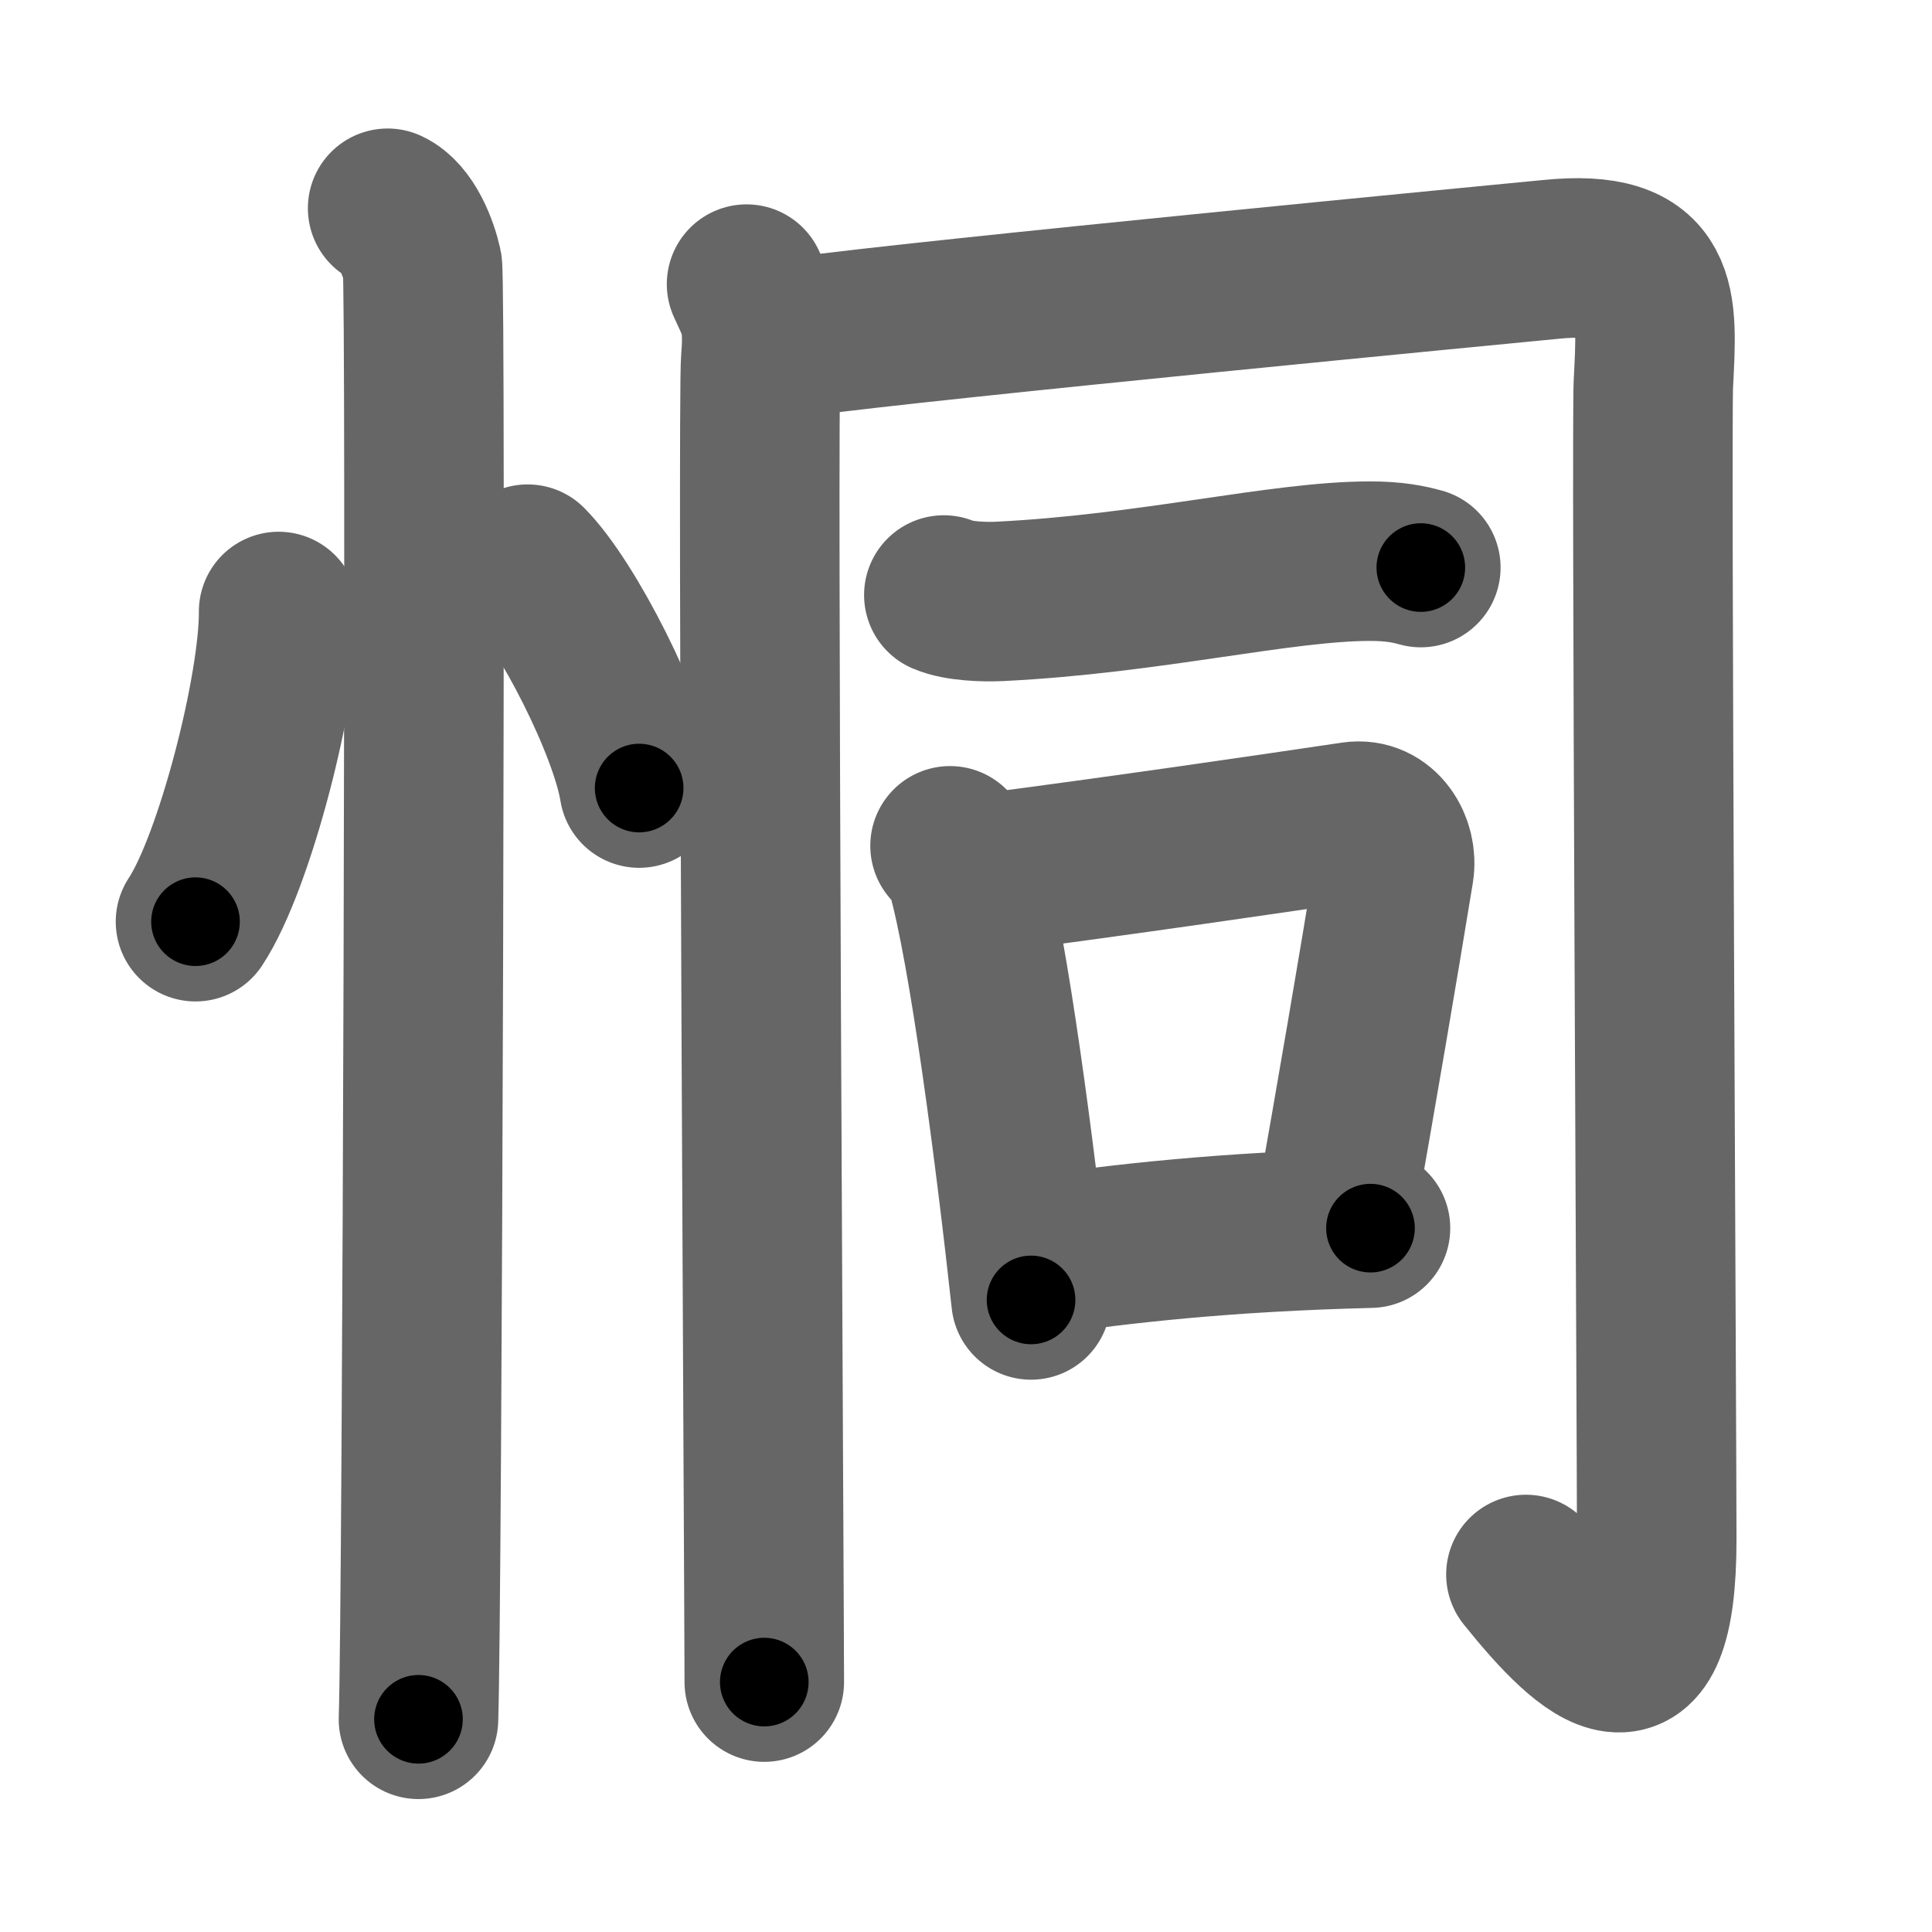 <svg xmlns="http://www.w3.org/2000/svg" width="109" height="109" viewBox="0 0 109 109" id="606b"><g fill="none" stroke="#666" stroke-width="9" stroke-linecap="round" stroke-linejoin="round"><g><g><path d="M15.72,34.5c0.03,4.31-2.47,14.14-4.69,17.5" /><path d="M29.77,31.83c2.22,2.23,5.74,9.17,6.29,12.63" /><path d="M21.87,11.75c1.09,0.5,1.74,2.25,1.96,3.25c0.22,1,0,75.75-0.22,82" /></g><g><g><path d="M42.12,16.03c0.6,1.33,1.01,1.86,0.8,4.26c-0.2,2.39,0.2,70.62,0.2,74.61" /><path d="M45.13,19c6.96-0.97,40.78-4.21,42.31-4.36c6.37-0.66,6.07,2.46,5.84,7.03c-0.12,2.42,0.19,59.63,0.19,65.2c0,9.77-3.7,6.54-7.38,1.96" /></g><g><path d="M53.25,33.57c0.82,0.36,2.32,0.4,3.14,0.36c8.53-0.42,15.87-2.27,20.9-2.27c1.37,0,2.19,0.17,2.87,0.36" /></g><g><path d="M53.6,47.72c0.37,0.45,0.74,0.82,0.9,1.39c1.28,4.45,2.8,16.24,3.67,24.23" /><path d="M54.88,49.37c8.62-1.12,17.17-2.38,21.48-3.02c1.57-0.23,2.52,1.38,2.29,2.76c-0.93,5.68-2.02,12.08-3.41,19.94" /><path d="M58.34,70.87C63.4,70.15,69,69.5,77.32,69.29" /></g></g></g></g><g fill="none" stroke="#000" stroke-width="5" stroke-linecap="round" stroke-linejoin="round"><path d="M15.72,34.5c0.03,4.31-2.47,14.14-4.69,17.5" stroke-dasharray="18.261" stroke-dashoffset="18.261"><animate attributeName="stroke-dashoffset" values="18.261;18.261;0" dur="0.183s" fill="freeze" begin="0s;606b.click" /></path><path d="M29.77,31.83c2.22,2.23,5.74,9.17,6.29,12.63" stroke-dasharray="14.24" stroke-dashoffset="14.24"><animate attributeName="stroke-dashoffset" values="14.24" fill="freeze" begin="606b.click" /><animate attributeName="stroke-dashoffset" values="14.24;14.24;0" keyTimes="0;0.563;1" dur="0.325s" fill="freeze" begin="0s;606b.click" /></path><path d="M21.87,11.75c1.09,0.5,1.74,2.25,1.96,3.25c0.22,1,0,75.75-0.22,82" stroke-dasharray="85.912" stroke-dashoffset="85.912"><animate attributeName="stroke-dashoffset" values="85.912" fill="freeze" begin="606b.click" /><animate attributeName="stroke-dashoffset" values="85.912;85.912;0" keyTimes="0;0.335;1" dur="0.971s" fill="freeze" begin="0s;606b.click" /></path><path d="M42.12,16.03c0.6,1.33,1.01,1.86,0.8,4.26c-0.2,2.39,0.2,70.62,0.2,74.61" stroke-dasharray="79.026" stroke-dashoffset="79.026"><animate attributeName="stroke-dashoffset" values="79.026" fill="freeze" begin="606b.click" /><animate attributeName="stroke-dashoffset" values="79.026;79.026;0" keyTimes="0;0.62;1" dur="1.565s" fill="freeze" begin="0s;606b.click" /></path><path d="M45.13,19c6.96-0.97,40.78-4.21,42.31-4.36c6.37-0.66,6.07,2.46,5.84,7.03c-0.12,2.42,0.19,59.63,0.19,65.2c0,9.77-3.7,6.54-7.38,1.96" stroke-dasharray="133.515" stroke-dashoffset="133.515"><animate attributeName="stroke-dashoffset" values="133.515" fill="freeze" begin="606b.click" /><animate attributeName="stroke-dashoffset" values="133.515;133.515;0" keyTimes="0;0.609;1" dur="2.569s" fill="freeze" begin="0s;606b.click" /></path><path d="M53.25,33.57c0.82,0.36,2.32,0.4,3.14,0.36c8.53-0.42,15.87-2.27,20.9-2.27c1.37,0,2.19,0.17,2.87,0.36" stroke-dasharray="27.121" stroke-dashoffset="27.121"><animate attributeName="stroke-dashoffset" values="27.121" fill="freeze" begin="606b.click" /><animate attributeName="stroke-dashoffset" values="27.121;27.121;0" keyTimes="0;0.905;1" dur="2.84s" fill="freeze" begin="0s;606b.click" /></path><path d="M53.6,47.72c0.37,0.45,0.74,0.82,0.9,1.39c1.28,4.45,2.8,16.24,3.67,24.23" stroke-dasharray="26.195" stroke-dashoffset="26.195"><animate attributeName="stroke-dashoffset" values="26.195" fill="freeze" begin="606b.click" /><animate attributeName="stroke-dashoffset" values="26.195;26.195;0" keyTimes="0;0.916;1" dur="3.102s" fill="freeze" begin="0s;606b.click" /></path><path d="M54.88,49.37c8.62-1.12,17.17-2.38,21.48-3.02c1.57-0.23,2.52,1.38,2.29,2.76c-0.93,5.68-2.02,12.08-3.41,19.94" stroke-dasharray="46.099" stroke-dashoffset="46.099"><animate attributeName="stroke-dashoffset" values="46.099" fill="freeze" begin="606b.click" /><animate attributeName="stroke-dashoffset" values="46.099;46.099;0" keyTimes="0;0.871;1" dur="3.563s" fill="freeze" begin="0s;606b.click" /></path><path d="M58.34,70.87C63.4,70.15,69,69.5,77.32,69.29" stroke-dasharray="19.059" stroke-dashoffset="19.059"><animate attributeName="stroke-dashoffset" values="19.059" fill="freeze" begin="606b.click" /><animate attributeName="stroke-dashoffset" values="19.059;19.059;0" keyTimes="0;0.949;1" dur="3.754s" fill="freeze" begin="0s;606b.click" /></path></g></svg>